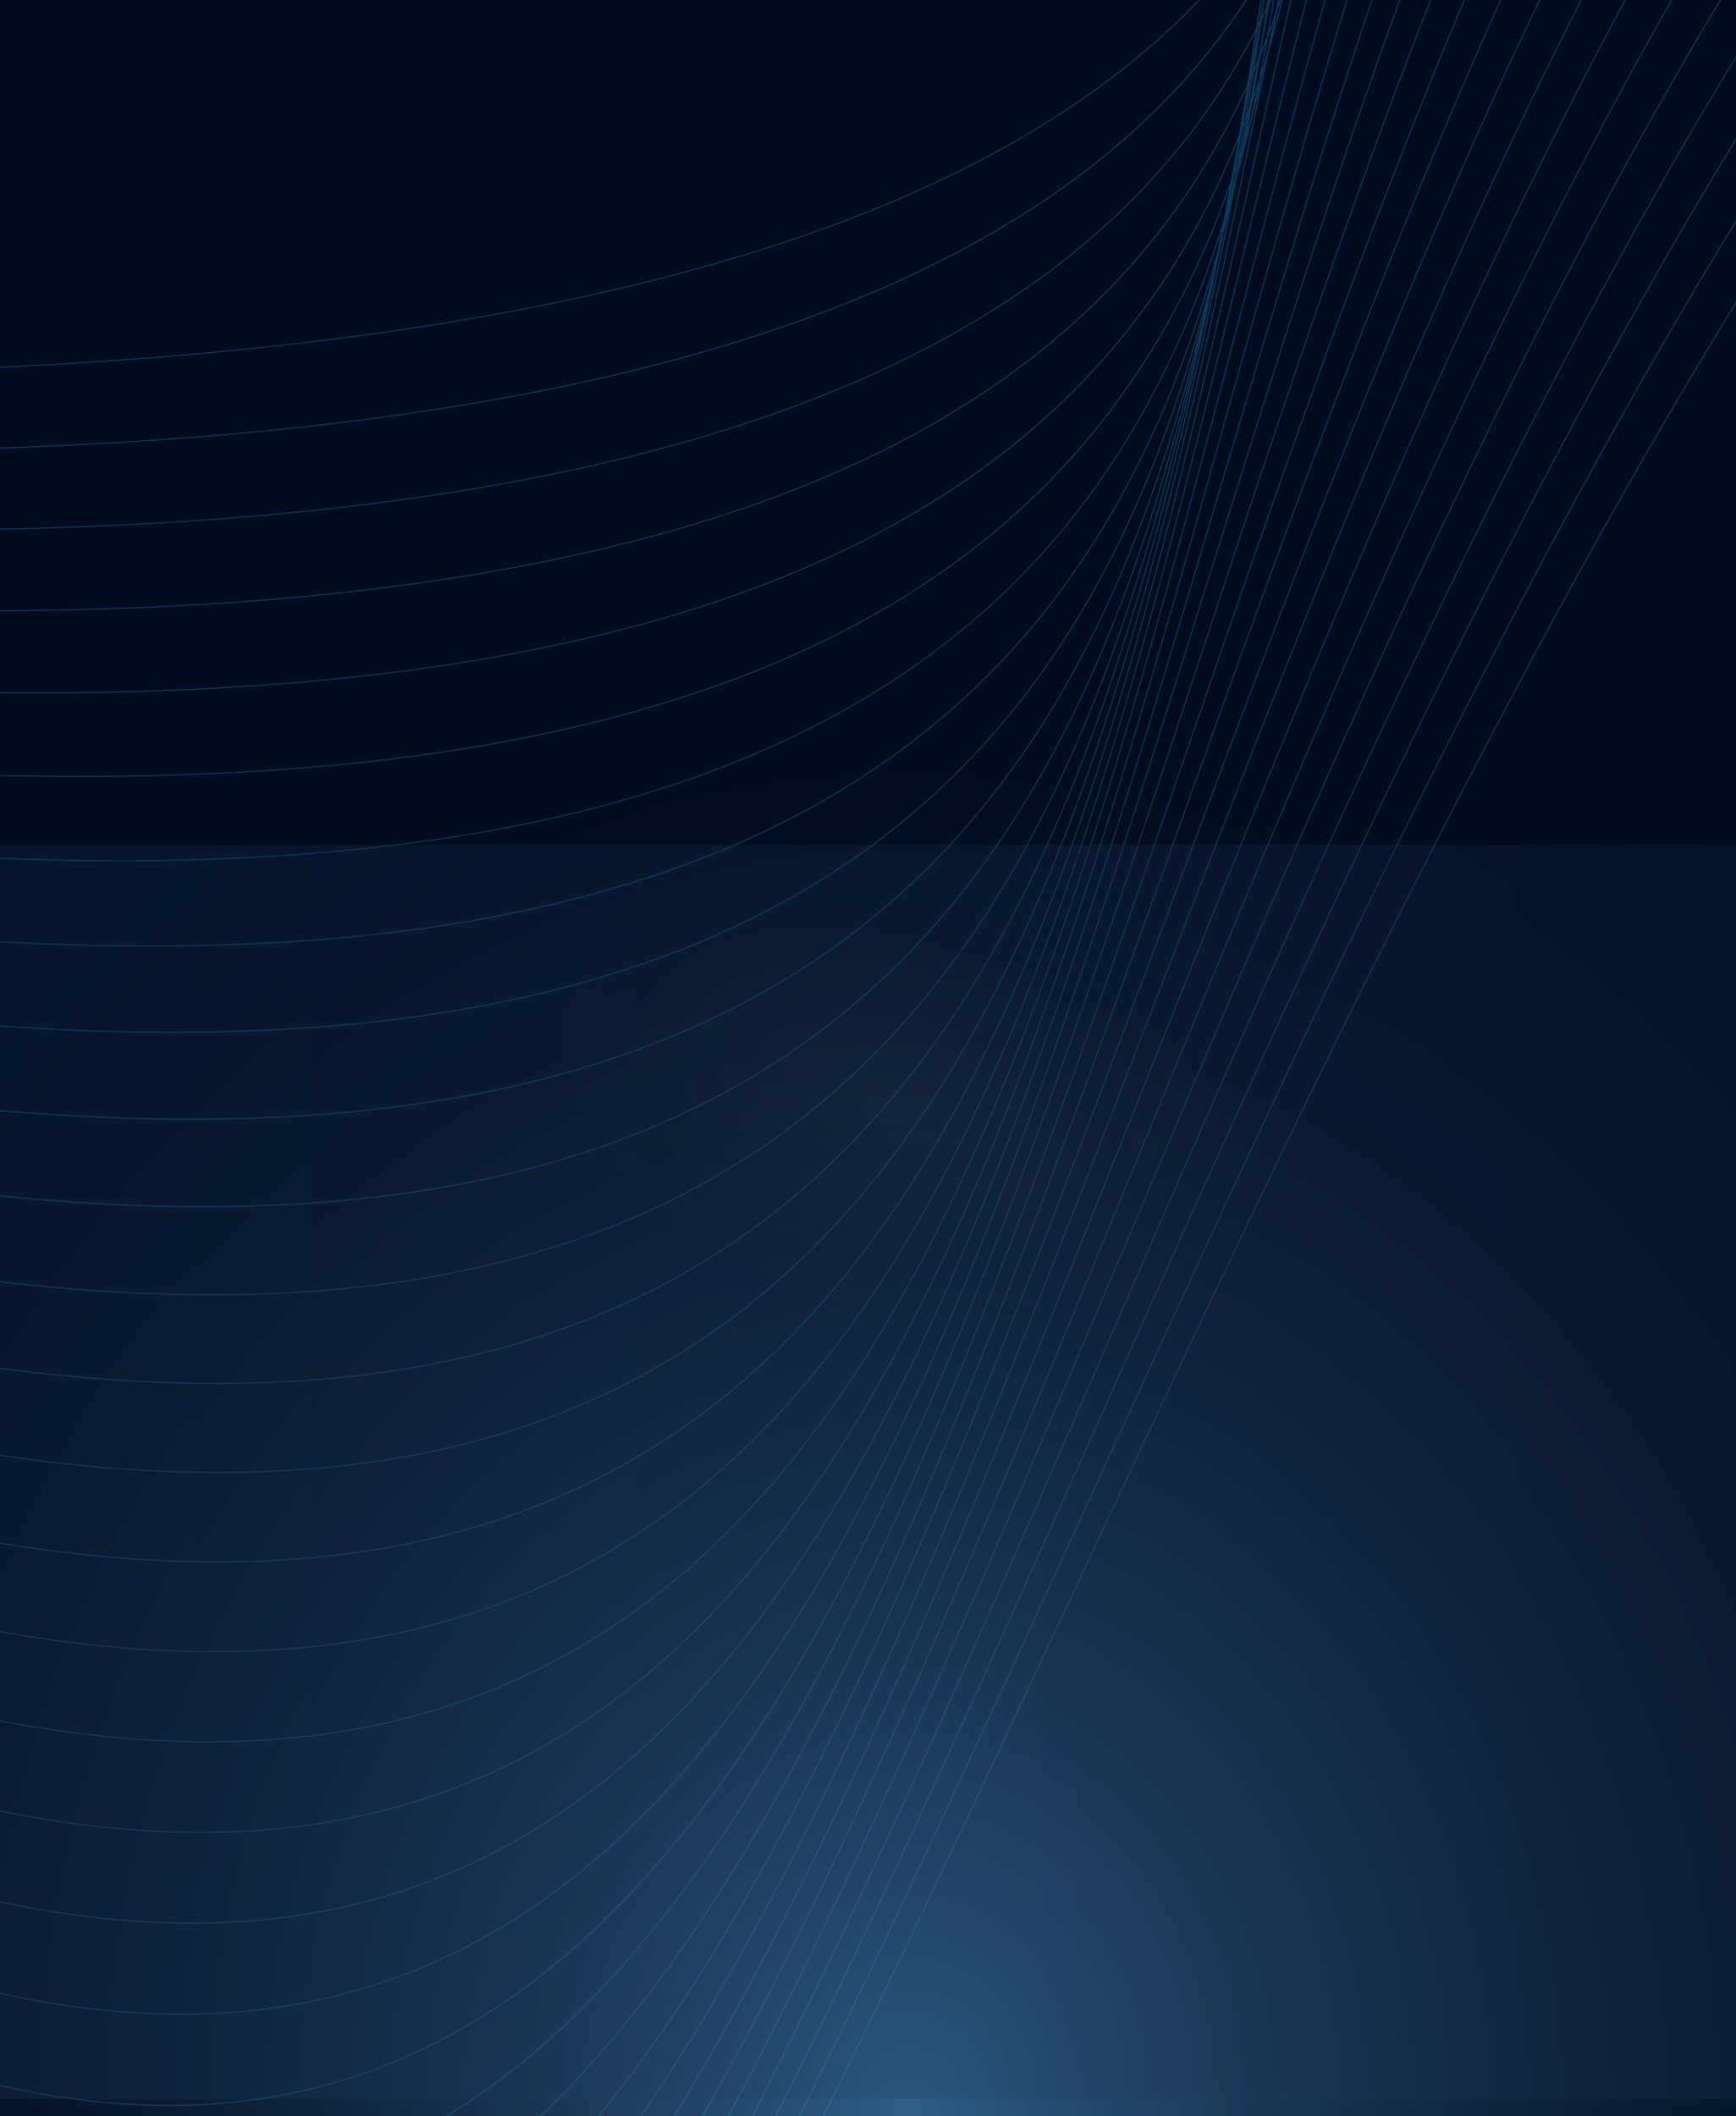 <svg width="361" height="440" viewBox="0 0 361 440" fill="none" xmlns="http://www.w3.org/2000/svg">
<g clip-path="url(#clip0_290_11118)">
<rect width="361" height="440" fill="#000B1E"/>
<path d="M272.173 -21.765C272.602 -23.823 273.004 -25.893 273.381 -27.973C273.919 -29.415 274.447 -30.863 274.942 -32.321C274.115 -28.765 273.204 -25.241 272.173 -21.765ZM269.668 -14.008C270.152 -16.656 270.598 -19.322 271.009 -22.003C271.664 -23.549 272.302 -25.102 272.902 -26.667C272.436 -24.175 271.935 -21.697 271.391 -19.236C270.843 -17.485 270.273 -15.739 269.668 -14.008ZM268.278 -6.915C268.667 -8.758 269.035 -10.61 269.387 -12.471C269.831 -13.711 270.268 -14.951 270.681 -16.203C269.944 -13.079 269.158 -9.977 268.278 -6.915ZM264.643 7.09C264.97 5.536 265.288 3.978 265.593 2.412C265.964 1.326 266.333 0.238 266.684 -0.857C266.449 0.132 266.212 1.119 265.964 2.101C265.544 3.774 265.1 5.435 264.643 7.09ZM274.266 -149.306C274.144 -146.942 274.024 -144.574 273.914 -142.197C273.954 -147.019 274.008 -151.823 274.083 -156.606C274.141 -154.175 274.203 -151.743 274.266 -149.306ZM275.027 -162.415C274.81 -159.056 274.608 -155.685 274.423 -152.296C274.337 -155.662 274.258 -159.018 274.186 -162.367C274.255 -165.74 274.338 -169.098 274.437 -172.442C274.629 -169.109 274.827 -165.766 275.027 -162.415ZM265.421 -3.079C265.899 -6.332 266.342 -9.602 266.754 -12.889C267.322 -14.004 267.891 -15.12 268.43 -16.245C267.998 -13.107 267.532 -9.988 267.023 -6.89C266.506 -5.612 265.964 -4.346 265.421 -3.079ZM261.276 20.273C261.539 19.032 261.796 17.787 262.045 16.537C262.295 15.774 262.549 15.009 262.793 14.244C262.309 16.266 261.804 18.274 261.276 20.273ZM273.561 -121.911C273.393 -119.595 273.232 -117.274 273.073 -114.952C273.239 -119.692 273.411 -124.423 273.596 -129.137L273.575 -124.753L273.561 -121.911ZM274.622 -135.807C274.34 -132.349 274.072 -128.881 273.813 -125.401C273.831 -128.888 273.848 -132.372 273.87 -135.848C274.018 -139.321 274.176 -142.785 274.346 -146.236L274.461 -141.869C274.516 -139.849 274.569 -137.828 274.622 -135.807ZM275.806 -149.339C275.45 -145.575 275.115 -141.791 274.8 -137.993L274.698 -141.874C274.632 -144.353 274.568 -146.827 274.503 -149.298C274.698 -153.051 274.91 -156.789 275.143 -160.507L275.237 -158.938C275.427 -155.746 275.62 -152.545 275.806 -149.339ZM277.166 -162.491C276.735 -158.631 276.332 -154.747 275.956 -150.841C275.795 -153.55 275.634 -156.255 275.473 -158.955L275.266 -162.411C275.516 -166.256 275.79 -170.081 276.093 -173.882C276.452 -170.092 276.812 -166.294 277.166 -162.491ZM260.673 19.932C261.153 17.261 261.609 14.577 262.045 11.881C262.451 10.889 262.858 9.898 263.247 8.897C262.795 11.44 262.32 13.968 261.817 16.481C261.441 17.633 261.069 18.789 260.673 19.932ZM259.282 27.306C259.675 25.324 260.053 23.333 260.416 21.333C260.754 20.387 261.087 19.439 261.408 18.485C260.992 20.499 260.561 22.503 260.111 24.497C259.84 25.437 259.562 26.372 259.282 27.306ZM258.362 31.819C258.496 31.177 258.631 30.534 258.762 29.892C258.916 29.398 259.054 28.896 259.203 28.401C258.932 29.544 258.649 30.683 258.362 31.819ZM272.047 -92.53C271.839 -90.299 271.636 -88.069 271.432 -85.834L271.717 -90.384C271.911 -93.461 272.105 -96.536 272.301 -99.607C272.219 -97.248 272.134 -94.89 272.047 -92.53ZM273.47 -107.402C273.114 -103.827 272.77 -100.243 272.431 -96.651C272.56 -100.294 272.688 -103.935 272.815 -107.572C273.051 -111.164 273.293 -114.748 273.542 -118.323C273.521 -114.687 273.5 -111.045 273.47 -107.402ZM274.963 -121.79C274.535 -117.867 274.124 -113.925 273.727 -109.974C273.755 -113.952 273.776 -117.93 273.796 -121.905C274.076 -125.813 274.37 -129.71 274.679 -133.591C274.78 -129.662 274.877 -125.727 274.963 -121.79ZM276.575 -135.702C276.08 -131.67 275.611 -127.619 275.16 -123.549C275.067 -127.636 274.963 -131.722 274.856 -135.802C275.183 -139.808 275.529 -143.799 275.899 -147.769C276.132 -143.752 276.361 -139.728 276.575 -135.702ZM278.347 -149.264C277.783 -145.211 277.248 -141.131 276.738 -137.031C276.517 -141.135 276.283 -145.237 276.042 -149.333C276.425 -153.356 276.832 -157.359 277.271 -161.335C277.641 -157.317 278.002 -153.292 278.347 -149.264ZM280.322 -162.512C279.678 -158.476 279.07 -154.41 278.493 -150.316C278.142 -154.376 277.777 -158.433 277.401 -162.482C277.85 -166.497 278.332 -170.484 278.849 -174.441C279.356 -170.47 279.85 -166.492 280.322 -162.512ZM271.41 -76.619C270.969 -72.898 270.535 -69.171 270.104 -65.441C270.366 -69.283 270.62 -73.129 270.867 -76.978C271.203 -80.722 271.541 -84.462 271.883 -88.198C271.736 -84.337 271.581 -80.476 271.41 -76.619ZM273.294 -92.132C272.778 -88.008 272.275 -83.872 271.781 -79.728C271.96 -83.99 272.125 -88.257 272.282 -92.524C272.662 -96.623 273.049 -100.711 273.449 -104.788C273.41 -100.567 273.361 -96.348 273.294 -92.132ZM275.225 -107.039C274.653 -102.8 274.099 -98.543 273.561 -94.272C273.624 -98.645 273.67 -103.02 273.705 -107.393C274.122 -111.591 274.553 -115.779 275.002 -119.947C275.094 -115.646 275.171 -111.34 275.225 -107.039ZM277.261 -121.432C276.631 -117.176 276.026 -112.9 275.44 -108.606C275.379 -112.996 275.295 -117.391 275.2 -121.784C275.661 -125.996 276.139 -130.189 276.647 -134.361C276.871 -130.052 277.079 -125.741 277.261 -121.432ZM279.445 -135.428C278.748 -131.199 278.082 -126.942 277.443 -122.666C277.254 -127.007 277.04 -131.352 276.809 -135.694C277.322 -139.887 277.864 -144.058 278.436 -148.202C278.797 -143.943 279.136 -139.684 279.445 -135.428ZM281.822 -149.057C281.048 -144.878 280.313 -140.666 279.609 -136.429C279.294 -140.703 278.949 -144.98 278.585 -149.254C279.164 -153.412 279.776 -157.542 280.425 -161.642C280.919 -157.446 281.389 -153.251 281.822 -149.057ZM269.002 -55.891L268.806 -54.189C269.204 -58.498 269.595 -62.808 269.984 -67.12C269.83 -64.853 269.673 -62.59 269.514 -60.328L269.002 -55.891ZM270.555 -59.469C269.927 -55.056 269.307 -50.638 268.689 -46.218C269.064 -50.903 269.414 -55.604 269.746 -60.31C270.249 -64.675 270.753 -69.035 271.265 -73.389C271.053 -68.737 270.82 -64.097 270.555 -59.469ZM272.925 -75.775C272.25 -71.252 271.592 -66.716 270.942 -62.174C271.203 -66.974 271.435 -71.787 271.645 -76.607C272.172 -81.057 272.707 -85.497 273.255 -89.927C273.174 -85.201 273.066 -80.482 272.925 -75.775ZM275.312 -91.331C274.595 -86.818 273.899 -82.287 273.218 -77.743C273.352 -82.525 273.452 -87.318 273.53 -92.118C274.085 -96.567 274.655 -101.004 275.246 -105.423C275.299 -100.718 275.324 -96.018 275.312 -91.331ZM277.778 -106.275C277.011 -101.81 276.27 -97.323 275.55 -92.816C275.555 -97.544 275.522 -102.283 275.461 -107.026C276.057 -111.431 276.672 -115.815 277.313 -120.178C277.503 -115.537 277.662 -110.901 277.778 -106.275ZM280.373 -120.749C279.546 -116.348 278.751 -111.921 277.982 -107.471C277.858 -112.112 277.692 -116.763 277.496 -121.42C278.14 -125.775 278.813 -130.107 279.517 -134.411C279.843 -129.852 280.133 -125.295 280.373 -120.749ZM283.145 -134.79C282.246 -130.469 281.385 -126.116 280.557 -121.735C280.308 -126.287 280.013 -130.849 279.682 -135.413C280.39 -139.71 281.131 -143.98 281.909 -148.219C282.367 -143.737 282.784 -139.259 283.145 -134.79ZM267.624 -38.583C267.241 -35.84 266.86 -33.097 266.476 -30.354C266.914 -34.539 267.333 -38.734 267.741 -42.938C268.201 -46.894 268.657 -50.853 269.113 -54.811C268.799 -50.575 268.47 -46.348 268.118 -42.134L267.624 -38.583ZM263.42 -7.207C263.793 -9.76 264.16 -12.314 264.527 -14.872C264.243 -12.449 263.95 -10.03 263.649 -7.617C263.574 -7.48 263.498 -7.344 263.42 -7.207ZM269.268 -40.281C268.441 -35.257 267.621 -30.229 266.804 -25.197C267.37 -30.807 267.88 -36.447 268.353 -42.107C269.028 -46.951 269.705 -51.796 270.391 -56.632C270.064 -51.162 269.695 -45.706 269.268 -40.281ZM272.194 -57.747C271.354 -52.827 270.527 -47.894 269.71 -42.955C270.122 -48.428 270.478 -53.93 270.791 -59.448C271.471 -64.222 272.159 -68.988 272.862 -73.743C272.689 -68.392 272.473 -63.057 272.194 -57.747ZM275.07 -74.186C274.203 -69.377 273.359 -64.549 272.527 -59.709C272.792 -65.035 272.997 -70.39 273.159 -75.758C273.858 -80.453 274.571 -85.134 275.305 -89.797C275.283 -84.575 275.208 -79.369 275.07 -74.186ZM277.987 -89.82C277.082 -85.13 276.203 -80.417 275.345 -75.686C275.471 -80.875 275.534 -86.087 275.547 -91.314C276.278 -95.915 277.03 -100.497 277.808 -105.057C277.927 -99.962 277.993 -94.879 277.987 -89.82ZM281.002 -104.852C280.046 -100.269 279.122 -95.66 278.224 -91.027C278.217 -96.086 278.144 -101.165 278.016 -106.256C278.792 -110.776 279.595 -115.272 280.43 -119.742C280.683 -114.763 280.88 -109.799 281.002 -104.852ZM284.16 -119.383C283.141 -114.908 282.161 -110.396 281.209 -105.86C281.078 -110.799 280.873 -115.759 280.61 -120.729C281.445 -125.166 282.309 -129.578 283.213 -133.955C283.6 -129.085 283.922 -124.224 284.16 -119.383ZM261.827 5.207C261.308 8.308 260.789 11.405 260.261 14.495C260.708 11.574 261.141 8.646 261.565 5.706C261.653 5.541 261.742 5.375 261.827 5.207ZM262.534 0.958C262.342 2.117 262.149 3.278 261.957 4.436C261.862 4.627 261.764 4.815 261.668 5.005C261.975 2.862 262.275 0.716 262.57 -1.435C262.824 -3.139 263.075 -4.845 263.326 -6.552C263.409 -6.697 263.489 -6.846 263.571 -6.99C263.236 -4.334 262.891 -1.684 262.534 0.958ZM263.951 -7.671L263.694 -6.09C263.755 -6.572 263.816 -7.054 263.877 -7.535L263.951 -7.671ZM264.4 -8.954C264.824 -11.551 265.246 -14.149 265.668 -16.749C265.407 -14.415 265.136 -12.086 264.852 -9.764C264.701 -9.493 264.549 -9.224 264.4 -8.954ZM262.763 1.008C263.274 -2.081 263.784 -5.175 264.288 -8.272C264.45 -8.562 264.613 -8.852 264.776 -9.144C264.341 -5.598 263.876 -2.069 263.382 1.441C263.068 2.108 262.756 2.776 262.431 3.439C262.542 2.631 262.654 1.819 262.763 1.008ZM260.362 15.311C260.639 13.685 260.916 12.058 261.191 10.429C260.963 11.965 260.73 13.498 260.491 15.027C260.448 15.122 260.402 15.216 260.362 15.311ZM258.546 25.763C259.106 22.592 259.658 19.415 260.203 16.231C260.253 16.12 260.304 16.008 260.354 15.898C259.878 18.936 259.379 21.959 258.858 24.966C258.758 25.233 258.65 25.495 258.546 25.763ZM256.924 34.801C257.404 32.177 257.877 29.547 258.344 26.91C258.448 26.645 258.554 26.383 258.659 26.119C258.21 28.674 257.748 31.218 257.265 33.749C257.151 34.101 257.04 34.453 256.924 34.801ZM255.585 42.027C255.939 40.148 256.29 38.264 256.637 36.378C256.725 36.123 256.822 35.874 256.908 35.618C256.517 37.633 256.114 39.639 255.7 41.637L255.585 42.027ZM274.199 -54.462C273.163 -49.263 272.145 -44.048 271.142 -38.82C271.674 -45.073 272.093 -51.379 272.427 -57.72C273.277 -62.694 274.141 -67.657 275.026 -72.601C274.85 -66.517 274.582 -60.466 274.199 -54.462ZM277.624 -71.17C276.571 -66.189 275.545 -61.185 274.539 -56.165C274.898 -62.124 275.146 -68.127 275.306 -74.161C276.176 -78.982 277.066 -83.784 277.983 -88.563C277.965 -82.731 277.854 -76.93 277.624 -71.17ZM281.082 -86.986C279.996 -82.193 278.94 -77.373 277.911 -72.529C278.121 -78.247 278.217 -84.007 278.223 -89.793C279.128 -94.489 280.061 -99.162 281.025 -103.808C281.151 -98.172 281.179 -92.559 281.082 -86.986ZM284.636 -102.102C283.504 -97.461 282.404 -92.79 281.336 -88.091C281.415 -93.637 281.376 -99.219 281.238 -104.828C282.194 -109.412 283.181 -113.97 284.206 -118.494C284.464 -113.002 284.617 -107.534 284.636 -102.102ZM257.669 33.266C257.381 34.761 257.091 36.258 256.8 37.751C256.715 38.063 256.628 38.371 256.54 38.682C256.865 37.061 257.182 35.437 257.493 33.806C257.552 33.626 257.609 33.446 257.669 33.266ZM259.411 24.128C258.951 26.559 258.49 28.983 258.025 31.408C257.963 31.6 257.899 31.792 257.838 31.986C258.269 29.677 258.683 27.358 259.086 25.03C259.199 24.731 259.3 24.427 259.411 24.128ZM261.422 13.395C260.846 16.492 260.267 19.583 259.686 22.671C259.562 23.013 259.439 23.357 259.316 23.701C259.803 20.847 260.269 17.977 260.718 15.095C260.961 14.533 261.185 13.96 261.422 13.395ZM262.384 8.213C262.134 9.563 261.885 10.911 261.633 12.258C261.376 12.881 261.125 13.506 260.866 14.126C261.373 10.839 261.856 7.536 262.32 4.219C262.645 3.555 262.957 2.888 263.271 2.22C262.986 4.227 262.69 6.225 262.384 8.213ZM263.631 1.469L263.566 1.829L263.609 1.515L263.631 1.469ZM264.616 -3.867L263.796 0.57C263.77 0.625 263.744 0.68 263.719 0.734C264.203 -2.721 264.656 -6.194 265.082 -9.683C265.399 -10.26 265.707 -10.84 266.01 -11.421C265.544 -8.903 265.08 -6.384 264.616 -3.867ZM264.186 -0.249L264.846 -3.825C265.358 -6.603 265.87 -9.382 266.384 -12.161L266.438 -12.264C266.012 -8.903 265.554 -5.56 265.059 -2.234C264.774 -1.573 264.488 -0.908 264.186 -0.249ZM262.615 8.26C263.085 5.725 263.553 3.188 264.021 0.65C264.323 -0.005 264.628 -0.659 264.921 -1.317C264.471 1.674 263.988 4.648 263.474 7.604C263.063 8.695 262.641 9.782 262.206 10.865C262.344 9.996 262.481 9.128 262.615 8.26ZM260.185 21.284L260.264 20.863L260.189 21.271L260.185 21.284ZM259.195 26.527C259.435 25.264 259.675 23.998 259.912 22.735L259.929 22.684C259.691 23.97 259.446 25.25 259.195 26.527ZM264.815 4.657C264.377 6.791 263.938 8.924 263.5 11.057C263.148 12.249 262.792 13.438 262.422 14.621C262.869 12.314 263.296 9.995 263.702 7.662C264.081 6.664 264.456 5.664 264.815 4.657ZM266.103 -1.581C265.793 -0.078 265.482 1.427 265.174 2.928C264.771 4.095 264.347 5.251 263.92 6.404C264.404 3.563 264.86 0.707 265.289 -2.166C265.814 -3.359 266.338 -4.554 266.832 -5.757C266.598 -4.362 266.355 -2.97 266.103 -1.581ZM269.779 -19.197C268.999 -15.501 268.223 -11.803 267.454 -8.102C267.925 -11.044 268.362 -14.003 268.765 -16.98C269.111 -17.715 269.446 -18.456 269.779 -19.197ZM279.972 -64.846C278.738 -59.7 277.533 -54.526 276.354 -49.333C277.08 -56.516 277.565 -63.794 277.859 -71.14C278.899 -76.06 279.964 -80.957 281.06 -85.825C280.913 -78.761 280.568 -71.761 279.972 -64.846ZM283.976 -81.017C282.731 -76.154 281.519 -71.265 280.335 -66.35C280.885 -73.144 281.198 -80.021 281.32 -86.956C282.395 -91.701 283.5 -96.42 284.64 -101.109C284.641 -94.347 284.435 -87.644 283.976 -81.017ZM270.455 -21.277C270.686 -22.361 270.917 -23.443 271.149 -24.527C271.029 -23.707 270.907 -22.89 270.783 -22.073C270.676 -21.808 270.57 -21.541 270.455 -21.277ZM267.932 -9.241C268.69 -12.886 269.455 -16.531 270.224 -20.169C270.356 -20.471 270.5 -20.772 270.631 -21.076C270.182 -18.212 269.693 -15.366 269.162 -12.54C268.765 -11.435 268.349 -10.337 267.932 -9.241ZM266.333 -1.539C266.764 -3.633 267.199 -5.727 267.633 -7.821C268.048 -8.88 268.468 -9.937 268.863 -11.002C268.408 -8.657 267.925 -6.328 267.41 -4.013C266.931 -2.442 266.438 -0.879 265.922 0.677C266.062 -0.061 266.199 -0.8 266.333 -1.539ZM-254.475 268.089C-253.522 269.616 -252.572 271.127 -251.624 272.639C-253.614 269.768 -255.619 266.856 -257.629 263.929C-256.575 265.316 -255.521 266.713 -254.475 268.089ZM-243.009 285.372C-242.08 286.983 -241.16 288.57 -240.234 290.165C-242.119 287.228 -244.019 284.239 -245.922 281.24C-244.946 282.629 -243.979 283.995 -243.009 285.372ZM-248.211 276.278C-246.886 278.602 -245.564 280.914 -244.247 283.207C-245.755 281.063 -247.267 278.903 -248.785 276.722C-250.14 274.576 -251.507 272.381 -252.871 270.204C-251.309 272.252 -249.762 274.262 -248.211 276.278ZM-253.391 267.124C-251.948 269.683 -250.502 272.257 -249.072 274.773C-250.801 272.519 -252.537 270.25 -254.28 267.956C-255.804 265.516 -257.341 263.027 -258.878 260.548C-257.039 262.763 -255.213 264.947 -253.391 267.124ZM-232.06 303.222C-231.211 304.824 -230.36 306.435 -229.515 308.02C-231.304 305.001 -233.104 301.94 -234.908 298.857C-233.956 300.328 -233.011 301.768 -232.06 303.222ZM-237.01 293.836C-235.746 296.246 -234.49 298.625 -233.233 301.001C-234.658 298.812 -236.094 296.584 -237.529 294.361C-238.853 292.086 -240.18 289.802 -241.513 287.494C-240.007 289.626 -238.507 291.74 -237.01 293.836ZM-241.901 284.444C-240.523 287.1 -239.151 289.74 -237.782 292.355C-239.449 290.012 -241.129 287.633 -242.812 285.243C-244.253 282.742 -245.703 280.194 -247.156 277.651C-245.396 279.936 -243.644 282.202 -241.901 284.444ZM-246.756 275.008C-245.334 277.784 -243.911 280.57 -242.499 283.298C-244.327 280.943 -246.171 278.55 -248.017 276.146C-249.524 273.499 -251.046 270.8 -252.566 268.109C-250.621 270.429 -248.683 272.734 -246.756 275.008ZM-250.453 266.746C-249.95 268.081 -249.454 269.391 -248.949 270.734L-248.945 270.741L-248.943 270.745C-248.366 271.875 -247.795 272.979 -247.223 274.092C-249.2 271.755 -251.196 269.377 -253.194 266.99C-254.071 265.437 -254.948 263.892 -255.834 262.312C-256.157 261.477 -256.476 260.663 -256.799 259.829C-254.675 262.159 -252.559 264.466 -250.453 266.746ZM-221.712 321.516C-220.95 323.082 -220.184 324.668 -219.425 326.218C-221.109 323.136 -222.798 320.032 -224.495 316.884C-223.567 318.438 -222.637 319.984 -221.712 321.516ZM-226.36 311.911C-225.18 314.363 -224.006 316.799 -222.832 319.215C-224.172 316.99 -225.522 314.72 -226.872 312.456C-228.14 310.093 -229.407 307.73 -230.682 305.331C-229.238 307.539 -227.792 309.742 -226.36 311.911ZM-230.978 302.254C-229.677 304.992 -228.382 307.698 -227.088 310.392C-228.669 307.998 -230.261 305.554 -231.855 303.11C-233.241 300.496 -234.629 297.877 -236.023 295.219C-234.335 297.581 -232.651 299.938 -230.978 302.254ZM-235.551 292.572C-234.202 295.442 -232.857 298.29 -231.517 301.113C-233.269 298.683 -235.037 296.202 -236.806 293.721C-238.232 291 -239.667 288.236 -241.102 285.468C-239.246 287.851 -237.388 290.236 -235.551 292.572ZM-240.082 282.853C-238.718 285.793 -237.353 288.737 -235.998 291.623C-237.887 289.221 -239.792 286.773 -241.699 284.319C-243.155 281.511 -244.622 278.648 -246.088 275.792C-244.079 278.165 -242.07 280.535 -240.082 282.853ZM-243.678 274.055C-243.067 275.729 -242.46 277.374 -241.848 279.061L-241.843 279.07C-241.378 280.076 -240.917 281.06 -240.454 282.053C-242.476 279.694 -244.514 277.291 -246.556 274.878C-247.28 273.469 -248.003 272.069 -248.733 270.639C-249.167 269.481 -249.595 268.354 -250.029 267.201C-247.904 269.504 -245.781 271.806 -243.678 274.055ZM-246.818 265.476C-245.843 268.123 -244.864 270.814 -243.883 273.494C-245.989 271.237 -248.119 268.928 -250.249 266.622C-251.16 264.195 -252.072 261.774 -252.981 259.375C-250.92 261.421 -248.858 263.47 -246.818 265.476ZM-211.961 340.243C-211.247 341.847 -210.53 343.453 -209.818 345.04C-211.396 341.904 -212.979 338.736 -214.57 335.531C-213.698 337.106 -212.827 338.69 -211.961 340.243ZM-216.311 330.413C-215.23 332.872 -214.148 335.33 -213.072 337.752C-214.319 335.507 -215.572 333.241 -216.827 330.956C-218.013 328.551 -219.204 326.125 -220.397 323.682C-219.032 325.94 -217.667 328.199 -216.311 330.413ZM-220.638 320.521C-219.432 323.296 -218.229 326.052 -217.031 328.782C-218.517 326.349 -220.01 323.884 -221.505 321.407C-222.81 318.729 -224.116 316.037 -225.428 313.314C-223.826 315.734 -222.225 318.15 -220.638 320.521ZM-224.933 310.574C-223.672 313.512 -222.416 316.417 -221.163 319.307C-222.82 316.829 -224.485 314.32 -226.155 311.796C-227.513 308.975 -228.87 306.145 -230.237 303.275C-228.461 305.729 -226.691 308.17 -224.933 310.574ZM-229.191 300.592C-227.904 303.624 -226.623 306.626 -225.345 309.609C-227.147 307.141 -228.956 304.649 -230.774 302.135C-232.145 299.247 -233.526 296.321 -234.909 293.382C-232.994 295.809 -231.089 298.213 -229.191 300.592ZM-233.401 290.586C-232.11 293.668 -230.818 296.752 -229.536 299.779C-231.465 297.356 -233.401 294.918 -235.349 292.447C-236.732 289.502 -238.126 286.502 -239.519 283.507C-237.47 285.893 -235.432 288.247 -233.401 290.586ZM-236.938 281.22C-236.207 283.28 -235.479 285.312 -234.744 287.392L-234.742 287.398C-234.392 288.238 -234.043 289.06 -233.694 289.887C-235.75 287.517 -237.806 285.145 -239.881 282.727C-240.463 281.48 -241.042 280.241 -241.628 278.977C-242.177 277.465 -242.722 275.992 -243.268 274.49C-241.146 276.76 -239.039 278.997 -236.938 281.22ZM-240.258 271.88C-239.222 274.779 -238.175 277.734 -237.132 280.668C-239.238 278.439 -241.347 276.203 -243.473 273.929C-244.459 271.228 -245.447 268.523 -246.426 265.855C-244.361 267.885 -242.305 269.891 -240.258 271.88ZM-243.739 262.203C-242.642 265.249 -241.543 268.287 -240.439 271.374C-242.49 269.38 -244.544 267.376 -246.614 265.344C-247.675 262.46 -248.727 259.625 -249.782 256.781C-247.758 258.607 -245.745 260.411 -243.739 262.203ZM-202.817 359.343C-202.142 361.001 -201.468 362.642 -200.795 364.283C-202.27 361.091 -203.75 357.861 -205.236 354.598C-204.431 356.18 -203.62 357.78 -202.817 359.343ZM-206.875 349.299C-205.875 351.791 -204.873 354.297 -203.878 356.749C-205.038 354.484 -206.198 352.216 -207.366 349.911C-208.475 347.458 -209.589 344.972 -210.705 342.48C-209.424 344.767 -208.145 347.05 -206.875 349.299ZM-210.9 339.189C-209.783 342.013 -208.666 344.83 -207.553 347.61C-208.949 345.136 -210.346 342.655 -211.751 340.134C-212.969 337.402 -214.192 334.642 -215.417 331.865C-213.908 334.326 -212.401 336.772 -210.9 339.189ZM-214.895 329.031C-213.725 332.026 -212.557 335.001 -211.392 337.945C-212.959 335.419 -214.524 332.886 -216.099 330.31C-217.367 327.43 -218.638 324.527 -219.913 321.596C-218.234 324.101 -216.561 326.574 -214.895 329.031ZM-218.858 318.819C-217.661 321.92 -216.469 324.993 -215.281 328.042C-216.991 325.518 -218.704 322.986 -220.429 320.411C-221.722 317.438 -223.016 314.451 -224.315 311.424C-222.485 313.923 -220.671 316.375 -218.858 318.819ZM-222.792 308.562C-221.582 311.739 -220.377 314.877 -219.174 318C-221.017 315.509 -222.864 313.005 -224.726 310.463C-226.026 307.435 -227.329 304.373 -228.637 301.292C-226.679 303.744 -224.734 306.157 -222.792 308.562ZM-226.675 298.281C-225.467 301.493 -224.259 304.701 -223.059 307.857C-225.028 305.418 -227.001 302.965 -228.987 300.473C-230.287 297.406 -231.595 294.282 -232.905 291.161C-230.816 293.565 -228.742 295.93 -226.675 298.281ZM-230.21 288.286C-229.353 290.766 -228.5 293.217 -227.639 295.721L-227.638 295.725C-227.394 296.377 -227.151 297.017 -226.908 297.658C-228.995 295.284 -231.087 292.89 -233.195 290.463C-233.638 289.412 -234.078 288.372 -234.522 287.307C-235.197 285.4 -235.862 283.536 -236.535 281.643C-234.416 283.886 -232.311 286.092 -230.21 288.286ZM-233.701 278.212C-232.603 281.363 -231.499 284.563 -230.394 287.755C-232.498 285.556 -234.607 283.34 -236.732 281.094C-237.781 278.141 -238.833 275.17 -239.876 272.254C-237.806 274.265 -235.751 276.243 -233.701 278.212ZM-237.301 267.924C-236.161 271.169 -235.018 274.43 -233.871 277.723C-235.924 275.751 -237.982 273.766 -240.054 271.753C-241.164 268.648 -242.266 265.6 -243.371 262.536C-241.338 264.352 -239.316 266.142 -237.301 267.924ZM-240.986 257.48C-239.814 260.791 -238.64 264.111 -237.46 267.47C-239.478 265.685 -241.503 263.887 -243.541 262.068C-244.689 258.886 -245.832 255.724 -246.972 252.587C-244.968 254.233 -242.973 255.865 -240.986 257.48ZM-194.26 378.84C-193.625 380.556 -192.992 382.241 -192.359 383.939C-193.729 380.696 -195.107 377.415 -196.487 374.099C-195.745 375.678 -195.001 377.274 -194.26 378.84ZM-198.019 368.601C-197.082 371.173 -196.145 373.735 -195.21 376.268C-196.307 373.938 -197.402 371.616 -198.507 369.244C-199.536 366.755 -200.571 364.222 -201.602 361.692C-200.405 364.011 -199.211 366.318 -198.019 368.601ZM-201.745 358.296C-200.711 361.171 -199.679 364.048 -198.651 366.874C-199.965 364.35 -201.277 361.825 -202.601 359.252C-203.73 356.481 -204.864 353.67 -205.997 350.849C-204.574 353.357 -203.16 355.832 -201.745 358.296ZM-205.442 347.921C-204.362 350.973 -203.282 354.013 -202.207 357.014C-203.688 354.428 -205.171 351.833 -206.663 349.196C-207.837 346.269 -209.016 343.311 -210.198 340.331C-208.604 342.894 -207.022 345.41 -205.442 347.921ZM-209.106 337.496C-208.001 340.659 -206.899 343.801 -205.801 346.911C-207.424 344.327 -209.052 341.728 -210.688 339.089C-211.888 336.057 -213.091 332.998 -214.3 329.912C-212.561 332.471 -210.831 334.989 -209.106 337.496ZM-212.741 327.016C-211.624 330.257 -210.51 333.471 -209.401 336.657C-211.157 334.104 -212.915 331.533 -214.685 328.925C-215.899 325.818 -217.115 322.692 -218.336 319.529C-216.46 322.055 -214.596 324.544 -212.741 327.016ZM-216.345 316.487C-215.223 319.788 -214.104 323.053 -212.986 326.298C-214.866 323.793 -216.752 321.268 -218.65 318.709C-219.865 315.552 -221.088 312.369 -222.312 309.158C-220.312 311.631 -218.324 314.069 -216.345 316.487ZM-219.906 305.928C-218.787 309.262 -217.671 312.583 -216.557 315.86C-218.557 313.416 -220.566 310.946 -222.586 308.446C-223.797 305.265 -225.016 302.023 -226.235 298.784C-224.112 301.191 -222.003 303.574 -219.906 305.928ZM-223.495 295.264C-222.509 298.189 -221.529 301.09 -220.536 304.051C-220.387 304.493 -220.242 304.928 -220.094 305.364C-222.206 302.991 -224.331 300.588 -226.467 298.161C-226.783 297.322 -227.1 296.489 -227.418 295.641C-228.221 293.301 -229.019 291.012 -229.819 288.694C-227.703 290.906 -225.593 293.101 -223.495 295.264ZM-227.133 284.494C-225.983 287.884 -224.827 291.314 -223.668 294.749C-225.768 292.582 -227.884 290.38 -230.005 288.161C-231.114 284.952 -232.224 281.737 -233.326 278.571C-231.255 280.563 -229.185 282.547 -227.133 284.494ZM-230.834 273.624C-229.658 277.06 -228.477 280.533 -227.294 284.02C-229.348 282.07 -231.422 280.077 -233.496 278.082C-234.648 274.775 -235.794 271.504 -236.941 268.242C-234.9 270.046 -232.855 271.859 -230.834 273.624ZM-234.615 262.643C-233.408 266.138 -232.202 269.631 -230.987 273.18C-233.01 271.412 -235.057 269.594 -237.1 267.787C-238.284 264.416 -239.462 261.084 -240.637 257.763C-238.623 259.402 -236.611 261.037 -234.615 262.643ZM-238.439 251.609C-237.217 255.118 -235.989 258.66 -234.759 262.224C-236.757 260.616 -238.77 258.981 -240.787 257.34C-241.993 253.933 -243.2 250.533 -244.397 247.176C-242.401 248.67 -240.418 250.144 -238.439 251.609ZM288.347 -115.766C288.475 -109.199 288.379 -102.684 288.011 -96.24C286.738 -91.614 285.5 -86.954 284.294 -82.265C284.716 -88.8 284.895 -95.409 284.871 -102.07C285.994 -106.67 287.151 -111.236 288.347 -115.766ZM287.565 -132.675C287.948 -127.301 288.213 -121.951 288.331 -116.634C287.138 -112.138 285.984 -107.605 284.865 -103.041C284.831 -108.45 284.669 -113.892 284.398 -119.358C285.415 -123.833 286.47 -128.272 287.565 -132.675ZM286.213 -147.716C286.725 -142.939 287.164 -138.174 287.511 -133.426C286.42 -129.06 285.368 -124.659 284.353 -120.225C284.104 -125.057 283.776 -129.908 283.382 -134.769C284.287 -139.121 285.229 -143.436 286.213 -147.716ZM284.53 -161.622C285.118 -157.219 285.657 -152.819 286.134 -148.427C285.155 -144.187 284.219 -139.907 283.316 -135.598C282.945 -140.073 282.523 -144.557 282.059 -149.044C282.844 -153.27 283.666 -157.464 284.53 -161.622ZM282.652 -174.741C283.281 -170.602 283.879 -166.464 284.435 -162.325C283.575 -158.205 282.756 -154.051 281.974 -149.862C281.534 -154.076 281.059 -158.29 280.559 -162.505C281.216 -166.616 281.912 -170.698 282.652 -174.741ZM265.005 -19.878L264.972 -19.83C265.363 -22.97 265.749 -26.113 266.127 -29.262C265.916 -27.252 265.701 -25.244 265.479 -23.24C265.321 -22.118 265.164 -20.998 265.005 -19.878ZM266.215 -21.784C265.945 -21.351 265.682 -20.916 265.408 -20.485C265.509 -21.39 265.611 -22.296 265.711 -23.202C266.393 -28.046 267.07 -32.897 267.745 -37.75C267.278 -32.404 266.772 -27.079 266.215 -21.784ZM267.834 -24.457C267.422 -23.77 267.008 -23.082 266.586 -22.398C267.399 -27.405 268.213 -32.414 269.034 -37.417C268.676 -33.075 268.278 -28.755 267.834 -24.457ZM268.7 -25.903C268.512 -25.576 268.313 -25.253 268.12 -24.927C268.64 -30.007 269.097 -35.117 269.503 -40.254C270.351 -45.411 271.21 -50.562 272.084 -55.699C271.727 -49.269 271.276 -42.878 270.71 -36.543C270.034 -33.002 269.365 -29.456 268.7 -25.903ZM269.871 -28.044C269.605 -27.552 269.341 -27.058 269.064 -26.57C269.534 -29.081 270.008 -31.591 270.484 -34.099C270.293 -32.074 270.088 -30.056 269.871 -28.044ZM272.206 -32.484C271.549 -31.175 270.867 -29.874 270.166 -28.579C270.448 -31.213 270.706 -33.858 270.944 -36.512C271.972 -41.91 273.015 -47.297 274.082 -52.665C273.618 -45.87 273.007 -39.136 272.206 -32.484ZM272.948 -33.989C272.806 -33.697 272.662 -33.407 272.516 -33.114C273.347 -40.138 273.973 -47.251 274.433 -54.431C275.455 -59.554 276.497 -64.661 277.565 -69.744C277.238 -62.205 276.704 -54.74 275.911 -47.376C274.91 -42.925 273.92 -38.462 272.948 -33.989ZM274.726 -37.809C274.288 -36.822 273.84 -35.836 273.376 -34.858C274.133 -38.333 274.901 -41.798 275.677 -45.257C275.391 -42.764 275.075 -40.279 274.726 -37.809ZM277.312 -43.999C276.602 -42.184 275.857 -40.379 275.07 -38.59C275.471 -41.489 275.829 -44.403 276.144 -47.336C277.346 -52.664 278.57 -57.977 279.83 -63.258C279.23 -56.753 278.405 -50.326 277.312 -43.999ZM279.776 -50.79C279.14 -48.869 278.455 -46.965 277.734 -45.068C278.82 -51.554 279.628 -58.142 280.205 -64.81C281.4 -69.798 282.625 -74.76 283.88 -79.692C283.366 -72.82 282.572 -66.03 281.445 -59.351C280.959 -56.475 280.393 -53.625 279.776 -50.79ZM286.28 -78.751C285.022 -70.028 283.141 -61.483 280.529 -53.162C280.948 -55.199 281.328 -57.251 281.677 -59.313C282.876 -66.422 283.697 -73.653 284.207 -80.979C285.419 -85.712 286.663 -90.416 287.94 -95.087C287.598 -89.584 287.056 -84.134 286.28 -78.751ZM277.54 -43.933C278.183 -45.579 278.786 -47.237 279.367 -48.902C278.446 -44.859 277.401 -40.859 276.188 -36.917C276.364 -37.747 276.548 -38.575 276.71 -39.409C277.003 -40.912 277.278 -42.42 277.54 -43.933ZM274.954 -37.739C275.708 -39.426 276.426 -41.125 277.11 -42.836C276.909 -41.705 276.701 -40.578 276.482 -39.455C276.181 -37.908 275.854 -36.372 275.515 -34.84C274.913 -32.988 274.29 -31.147 273.625 -29.318C274.111 -32.106 274.553 -34.913 274.954 -37.739ZM273.169 -33.906C273.656 -34.914 274.138 -35.925 274.6 -36.939C274.169 -33.954 273.687 -30.989 273.156 -28.045C272.522 -26.349 271.857 -24.668 271.163 -22.995C271.401 -24.584 271.628 -26.178 271.844 -27.776C272.282 -29.822 272.723 -31.865 273.169 -33.906ZM272.434 -32.412C272.537 -32.618 272.639 -32.828 272.74 -33.035C272.561 -32.212 272.384 -31.39 272.205 -30.567C272.283 -31.181 272.359 -31.796 272.434 -32.412ZM270.098 -27.967C270.785 -29.231 271.469 -30.495 272.119 -31.773C271.957 -30.448 271.789 -29.128 271.611 -27.81C271.07 -25.292 270.534 -22.772 270.001 -20.251C269.638 -19.425 269.255 -18.607 268.875 -17.788C269.323 -21.161 269.729 -24.555 270.098 -27.967ZM268.924 -25.818C269.229 -26.352 269.517 -26.892 269.807 -27.431C269.427 -23.951 269.004 -20.49 268.539 -17.053C267.991 -15.891 267.425 -14.736 266.842 -13.586C266.965 -14.581 267.085 -15.576 267.201 -16.573C267.772 -19.656 268.346 -22.738 268.924 -25.818ZM268.063 -24.38C268.23 -24.661 268.408 -24.938 268.572 -25.22C268.242 -23.456 267.914 -21.691 267.585 -19.925C267.749 -21.406 267.91 -22.892 268.063 -24.38ZM266.486 -21.773C266.927 -22.483 267.353 -23.196 267.778 -23.909C267.524 -21.467 267.254 -19.031 266.968 -16.604C266.698 -15.152 266.43 -13.698 266.161 -12.244C265.826 -11.596 265.502 -10.944 265.155 -10.301C265.592 -13.904 266 -17.523 266.386 -21.156L266.393 -21.204L266.486 -21.773ZM265.352 -19.974C265.622 -20.391 265.893 -20.81 266.158 -21.228L266.153 -21.189C265.458 -16.907 264.763 -12.629 264.064 -8.352L263.954 -8.155C264.442 -12.081 264.907 -16.022 265.352 -19.974ZM264.908 -19.307L264.929 -19.338L264.793 -18.37L264.908 -19.307ZM-218.824 225.291C33.192 350.546 142.193 315.856 199.103 220.566C232.035 165.424 247.524 90.009 263.221 13.586L263.433 12.556C263.583 11.908 263.731 11.262 263.876 10.614C264.696 7.819 265.478 5.005 266.191 2.161C266.699 0.135 267.181 -1.904 267.638 -3.952C269.13 -8.869 270.441 -13.863 271.567 -18.936L271.616 -19.161C273.215 -24.279 274.578 -29.486 275.74 -34.77C277.42 -39.999 278.833 -45.321 280.003 -50.722C283.023 -59.795 285.135 -69.15 286.513 -78.714C287.343 -84.471 287.906 -90.305 288.244 -96.195C305.73 -159.717 329.89 -216.885 372.413 -254.925L372.258 -255.113C329.924 -217.252 305.777 -160.462 288.304 -97.313C288.636 -103.679 288.709 -110.114 288.565 -116.598C300.391 -161.178 316.018 -202.216 340.075 -235.018L339.323 -234.399C315.706 -201.892 300.257 -161.407 288.543 -117.448C288.411 -122.735 288.138 -128.056 287.748 -133.398C295.216 -163.283 304.598 -191.441 317.459 -216.391L316.987 -216.002C304.349 -191.35 295.087 -163.59 287.691 -134.142C287.336 -138.881 286.89 -143.638 286.371 -148.404C290.926 -168.12 296.395 -187.035 303.278 -204.714L302.894 -204.398C296.158 -187.022 290.784 -168.455 286.293 -149.115C285.809 -153.506 285.266 -157.905 284.673 -162.307C287.118 -173.994 289.911 -185.384 293.167 -196.386L292.832 -196.111C289.68 -185.412 286.963 -174.347 284.577 -163.004C284.015 -167.146 283.412 -171.291 282.781 -175.433C283.708 -180.449 284.706 -185.406 285.78 -190.303L285.485 -190.06C284.483 -185.472 283.546 -180.832 282.672 -176.139C282.146 -179.564 281.601 -182.985 281.043 -186.402L280.834 -186.229C281.42 -182.638 281.992 -179.042 282.542 -175.444C281.804 -171.451 281.108 -167.426 280.454 -163.366C279.976 -167.364 279.479 -171.362 278.967 -175.353C279.437 -178.904 279.938 -182.432 280.474 -185.933L280.197 -185.704C279.72 -182.582 279.273 -179.437 278.848 -176.272C278.526 -178.78 278.199 -181.288 277.87 -183.788L277.656 -183.612C278.017 -180.865 278.374 -178.114 278.727 -175.358C278.215 -171.477 277.735 -167.568 277.289 -163.631C276.929 -167.507 276.561 -171.375 276.192 -175.235C276.404 -177.824 276.629 -180.401 276.87 -182.964L276.616 -182.755C276.425 -180.697 276.241 -178.632 276.067 -176.56L275.561 -181.887L275.342 -181.706L275.887 -175.963L275.956 -175.241C275.659 -171.619 275.392 -167.975 275.145 -164.313C274.931 -167.925 274.719 -171.525 274.517 -175.117C274.584 -177.154 274.657 -179.185 274.74 -181.21L274.498 -181.011C274.453 -179.913 274.413 -178.814 274.372 -177.715C274.315 -178.734 274.261 -179.753 274.206 -180.77L273.98 -180.584C274.078 -178.767 274.178 -176.946 274.281 -175.123C274.202 -172.712 274.134 -170.291 274.072 -167.862C273.994 -172.099 273.933 -176.318 273.897 -180.514L273.663 -180.32C273.715 -174.377 273.818 -168.387 273.948 -162.364C273.77 -153.597 273.686 -144.747 273.63 -135.848C273.233 -126.485 272.904 -117.05 272.576 -107.588L272.575 -107.569C272.2 -101.856 271.84 -96.127 271.479 -90.391C271.199 -85.924 270.916 -81.451 270.629 -76.982L270.286 -73.155C269.382 -63.085 268.479 -52.999 267.503 -42.955C266.588 -35.082 265.655 -27.217 264.676 -19.387C228.688 35.616 143.97 74.686 -39.353 77.481L-39.634 77.712C143.54 74.949 228.42 36.012 264.612 -18.866C264.094 -14.728 263.561 -10.598 263.012 -6.481C227.67 54.533 140.317 96.687 -58.809 93.504L-59.081 93.729C139.789 96.942 227.341 54.984 262.927 -5.843C262.731 -4.382 262.534 -2.926 262.334 -1.469C261.971 0.966 261.606 3.399 261.234 5.827C226.672 73.345 137.391 118.928 -77.224 108.671L-77.488 108.889C136.785 119.162 226.288 73.823 261.124 6.545C260.568 10.169 259.999 13.784 259.419 17.387C225.724 91.996 135.232 141.51 -94.646 123.02L-94.901 123.231C134.48 141.715 225.256 92.549 259.277 18.275C258.752 21.519 258.215 24.754 257.666 27.977C224.892 110.385 133.876 164.478 -111.071 136.548L-111.319 136.752C132.917 164.634 224.306 111.04 257.472 29.103C256.992 31.897 256.502 34.681 256.001 37.454C224.117 128.46 133.362 188.017 -126.577 149.319L-126.819 149.518C132.154 188.108 223.393 129.247 255.743 38.882C255.329 41.162 254.904 43.436 254.472 45.702C254.408 45.912 254.344 46.12 254.28 46.331C222.98 146.412 132.991 212.037 -141.127 161.305L-141.362 161.498C131.943 212.111 222.405 147.145 254.102 47.63C253.805 49.164 253.505 50.693 253.201 52.217C251.586 58.082 249.815 63.846 247.859 69.489C212.828 170.602 119.48 233.7 -154.797 172.561L-155.024 172.748C119.556 233.984 213.005 170.808 248.081 69.566C249.698 64.895 251.192 60.144 252.573 55.321C252.488 55.729 252.407 56.138 252.322 56.547C249.191 69.273 245.474 81.583 240.983 93.334C202.167 194.914 105.594 254.819 -167.581 183.09L-167.802 183.272C105.66 255.104 202.336 195.124 241.202 93.416C244.775 84.065 247.859 74.359 250.548 64.373C246.107 83.142 240.633 101.094 233.612 117.812C191.005 219.271 91.377 275.309 -179.488 192.894L-179.707 193.074C91.44 275.605 191.167 219.489 233.828 117.904C240.037 103.118 245.037 87.368 249.182 70.945C243.27 96.595 235.827 120.899 225.72 142.861C179.365 243.602 76.92 295.125 -190.529 201.987L-190.741 202.162C76.975 295.421 179.521 243.828 225.934 142.959C236.644 119.687 244.363 93.794 250.438 66.456C242.501 103.48 232.403 138.353 217.299 168.389C167.291 267.83 62.335 314.248 -200.729 210.388L-200.937 210.559C62.378 314.544 167.438 268.06 217.509 168.496C234.597 134.515 245.282 94.357 253.676 51.898C253.964 50.658 254.247 49.414 254.526 48.166C254.86 46.888 255.188 45.606 255.507 44.318C244.549 99.597 231.426 152.224 208.351 194.293C154.832 291.867 47.718 332.644 -210.095 218.105L-210.296 218.27C47.751 332.933 154.973 292.101 208.557 194.405C232.453 150.838 245.683 95.971 256.878 38.563C256.978 38.129 257.078 37.695 257.176 37.26C258.319 33.075 259.369 28.837 260.337 24.549C260.396 24.342 260.46 24.14 260.519 23.932C261.01 22.187 261.48 20.431 261.935 18.667C246.593 93.309 231.074 166.575 198.898 220.452C142.057 315.626 33.166 350.264 -218.631 225.135L-218.822 225.293L-218.824 225.291ZM-226.546 231.652C18.816 367.415 129.173 339.27 189.182 246.864C225.442 191.029 243.318 111.747 261.518 31.025C285.667 -76.076 310.404 -185.703 379.403 -246.441L379.248 -246.629C310.197 -185.854 285.448 -76.178 261.289 30.972C243.092 111.674 225.221 190.934 188.984 246.735C129.048 339.026 18.802 367.124 -226.354 231.491L-226.548 231.65L-226.546 231.652ZM-233.461 237.346C4.721 383.51 116.004 362.262 178.853 273.172C218.527 216.932 238.898 133.682 259.744 48.495C286.777 -61.983 314.612 -175.721 386.381 -237.969L386.227 -238.155C314.407 -175.87 286.561 -62.086 259.518 48.44C238.678 133.607 218.311 216.835 178.664 273.038C115.895 362.018 4.718 383.218 -233.266 237.189L-233.46 237.348L-233.461 237.346ZM-239.578 242.385C-8.987 398.866 102.782 384.783 168.188 299.372C211.309 243.062 234.275 155.774 257.9 65.992C287.856 -47.86 318.881 -165.715 393.388 -229.464L393.234 -229.651C318.679 -165.864 287.641 -47.965 257.674 65.931C234.057 155.692 211.095 242.955 168.004 299.229C102.679 384.529 -8.982 398.572 -239.388 242.228L-239.578 242.385ZM-260.742 259.815L-260.608 259.993C-256.7 265.715 -252.822 271.343 -248.985 276.846C-245.198 282.849 -241.448 288.722 -237.725 294.489C-234.15 300.628 -230.602 306.652 -227.087 312.549C-223.708 318.85 -220.351 325.039 -217.027 331.083C-213.856 337.516 -210.704 343.841 -207.58 350.005C-204.607 356.582 -201.653 363.04 -198.721 369.335C-195.956 376.027 -193.208 382.573 -190.478 388.975C-110.528 601.411 -44.598 665.917 16.593 645.311C87.093 621.57 151.242 484.818 223.303 331.2C300.293 167.075 386.324 -16.279 498.718 -101.572L498.569 -101.753C386.128 -16.418 300.088 166.956 223.09 331.101C151.052 484.671 86.921 621.38 16.518 645.088C-44.049 665.483 -109.306 602.185 -188.317 394.014C-103.785 590.536 -36.224 647.82 24.703 624.857C95.361 598.228 157.043 463.679 225.948 313.383C299.664 152.591 381.651 -26.209 491.678 -110.119L491.528 -110.301C381.455 -26.351 299.458 152.47 225.733 313.285C156.851 463.537 95.188 598.042 24.621 624.637C-36.699 647.748 -104.788 589.333 -190.26 388.898C-191.198 386.406 -192.14 383.864 -193.082 381.332C-100.536 576.293 -29.255 630.327 33.14 604.167C103.709 574.581 162.857 442.396 228.551 295.582C299.009 138.126 376.998 -36.151 484.637 -118.669L484.487 -118.851C376.802 -36.293 298.801 138.01 228.337 295.487C162.663 442.256 103.534 574.402 33.05 603.952C-29.485 630.17 -101.003 575.588 -194.041 378.757C-195.08 375.95 -196.124 373.099 -197.168 370.242C-96.59 562.507 -21.739 612.746 41.919 583.204C112.13 550.622 168.675 420.967 231.112 277.801C298.324 123.683 372.373 -46.088 477.605 -127.207L477.456 -127.388C372.178 -46.228 298.122 123.567 230.897 277.709C168.478 420.831 111.952 550.448 41.821 582.992C-21.895 612.559 -96.883 561.958 -197.801 368.516C-198.888 365.535 -199.979 362.515 -201.07 359.479C-92.181 548.888 -13.775 595.083 51.05 561.927C120.61 526.348 174.487 399.393 233.628 260.036C297.616 109.257 367.776 -56.022 470.582 -135.734L470.432 -135.916C367.581 -56.165 297.411 109.14 233.412 259.945C174.29 399.26 120.427 526.177 50.944 561.717C-13.894 594.881 -92.386 548.432 -201.531 358.199C-202.64 355.108 -203.755 351.981 -204.869 348.836C-87.314 535.402 -5.359 577.314 60.535 540.294C129.134 501.754 180.287 377.676 236.099 242.29C296.88 94.853 363.201 -65.966 463.555 -144.265L463.405 -144.448C363.005 -66.108 296.674 94.738 235.881 242.2C180.086 377.546 128.948 501.592 60.42 540.089C-5.461 577.103 -87.469 535 -205.228 347.826C-206.349 344.658 -207.474 341.458 -208.601 338.233C-81.973 522.003 3.519 559.397 70.369 518.267C137.686 476.851 186.06 355.82 238.523 224.563C296.114 80.474 358.644 -75.921 456.526 -152.8L456.376 -152.982C358.448 -76.062 295.907 80.36 238.304 224.478C185.856 355.696 137.497 476.691 70.245 518.066C3.424 559.179 -82.099 521.637 -208.894 337.393C-210.02 334.165 -211.151 330.91 -212.284 327.625C-76.132 508.66 12.869 541.289 80.533 495.809C146.239 451.643 191.793 333.837 240.894 206.855C295.315 66.115 354.105 -85.887 449.49 -161.34L449.339 -161.523C353.908 -86.03 295.106 66.002 240.674 206.772C191.586 333.719 146.044 451.49 80.4 495.615C12.776 541.07 -76.239 508.319 -212.531 326.91C-213.661 323.633 -214.79 320.338 -215.924 317.003C-69.758 495.338 22.697 522.952 91.003 472.889C154.773 426.153 197.473 311.742 243.218 189.169C294.491 51.782 349.595 -95.857 442.462 -169.877L442.312 -170.059C349.399 -96.002 294.285 51.669 242.999 189.087C197.267 311.627 154.578 426.007 90.866 472.702C22.604 522.731 -69.854 495.014 -216.133 316.377C-217.254 313.08 -218.379 309.733 -219.505 306.376C-62.825 481.997 32.989 504.335 101.741 449.486C163.259 400.407 203.084 289.546 245.489 171.5C293.638 37.467 345.127 -105.815 435.452 -178.391L435.3 -178.575C344.931 -105.96 293.43 37.356 245.269 171.422C202.873 289.437 163.061 400.266 101.594 449.304C32.892 504.112 -62.916 481.685 -219.697 305.81C-219.903 305.199 -220.108 304.592 -220.315 303.974C-221.253 301.169 -222.181 298.425 -223.117 295.651C-55.344 468.591 43.724 485.408 112.692 425.59C171.666 374.441 208.607 267.278 247.706 153.858C292.753 23.181 340.68 -115.784 428.435 -186.908L428.284 -187.092C340.482 -115.928 292.544 23.071 247.483 153.783C208.394 267.173 171.462 374.305 112.538 425.412C43.624 485.184 -55.429 468.289 -223.289 295.141C-224.452 291.691 -225.612 288.244 -226.767 284.839C-47.305 455.081 54.869 466.13 123.795 401.2C179.957 348.295 214.023 244.956 249.863 136.237C291.835 8.92 336.254 -125.763 421.413 -195.431L421.26 -195.616C336.054 -125.91 291.623 8.81 249.64 136.164C213.809 244.855 179.75 348.165 123.633 401.03C54.76 465.911 -47.394 454.787 -226.93 284.368C-228.118 280.867 -229.304 277.385 -230.484 273.932C-38.713 441.422 66.381 446.481 134.979 376.339C188.102 322.021 219.317 222.615 251.966 118.64C290.889 -5.314 331.854 -135.757 414.39 -203.958L414.238 -204.143C331.653 -135.905 290.677 -5.421 251.741 118.571C219.103 222.514 187.895 321.896 134.813 376.173C66.267 446.258 -38.798 441.132 -230.633 273.489C-231.851 269.933 -233.06 266.427 -234.27 262.923C-29.579 427.54 78.209 426.427 146.163 351.037C196.065 295.678 224.469 200.275 254.007 101.064C289.909 -19.526 327.5 -145.735 407.389 -212.461L407.236 -212.646C327.299 -145.883 289.695 -19.633 253.782 100.998C224.251 200.185 195.855 295.561 145.989 350.88C78.091 426.208 -29.671 427.251 -234.412 262.504C-235.645 258.932 -236.876 255.379 -238.101 251.86C-19.917 413.406 90.293 405.96 157.263 325.358C203.81 269.336 229.459 177.986 255.985 83.516C288.899 -33.707 323.176 -155.717 400.389 -220.958L400.235 -221.145C322.973 -155.865 288.683 -33.813 255.758 83.451C229.24 177.897 203.598 269.223 157.08 325.208C90.163 405.746 -20.014 413.123 -238.242 251.466C-239.163 248.823 -240.084 246.176 -241.002 243.555L-241.195 243.714C-240.324 246.202 -239.452 248.71 -238.579 251.216C-240.56 249.748 -242.546 248.273 -244.543 246.779L-244.627 246.543L-244.923 246.787L-244.738 246.925C-243.542 250.27 -242.339 253.661 -241.137 257.057C-243.126 255.439 -245.124 253.802 -247.132 252.153L-248.126 249.422L-248.319 249.581L-247.491 251.858L-249.288 250.379L-249.473 250.531L-247.332 252.292C-246.195 255.419 -245.054 258.565 -243.911 261.736C-245.921 259.939 -247.934 258.135 -249.96 256.306L-251.489 252.189L-251.681 252.347L-250.337 255.969C-251.244 255.15 -252.154 254.322 -253.069 253.49L-253.25 253.64C-252.217 254.579 -251.188 255.516 -250.161 256.441C-249.111 259.274 -248.064 262.092 -247.008 264.962C-249.052 262.952 -251.119 260.894 -253.184 258.843C-253.693 257.5 -254.199 256.168 -254.706 254.836L-254.897 254.993C-254.46 256.139 -254.024 257.288 -253.585 258.444C-254.415 257.619 -255.243 256.794 -256.075 255.964L-256.258 256.115C-255.298 257.07 -254.343 258.022 -253.386 258.973C-252.485 261.351 -251.581 263.756 -250.676 266.16C-252.787 263.873 -254.91 261.554 -257.041 259.22L-257.764 257.355L-257.956 257.513L-257.48 258.737L-258.322 257.814L-258.503 257.964L-257.244 259.343C-256.846 260.367 -256.454 261.369 -256.054 262.398L-256.053 262.403L-256.047 262.413C-255.369 263.624 -254.697 264.807 -254.023 266.001C-255.936 263.714 -257.856 261.407 -259.787 259.078L-259.809 259.042L-259.995 259.195L-259.98 259.213C-258.612 261.428 -257.238 263.666 -255.88 265.845C-257.391 263.854 -258.898 261.877 -260.42 259.851L-260.554 259.655L-260.744 259.812L-260.742 259.815Z" fill="#126998" fill-opacity="0.5"/>
<rect width="588" height="749" transform="matrix(1 0 0 -1 -105 440)" fill="url(#paint0_radial_290_11118)"/>
<rect width="247.665" height="82.555" transform="translate(62.371 187.999)" fill="url(#paint1_radial_290_11118)"/>
<g clip-path="url(#clip1_290_11118)" filter="url(#filter0_f_290_11118)">
<rect width="457.767" height="260.874" transform="translate(-42.68 175.615)" fill="white" fill-opacity="0.01"/>
<g opacity="0.2">
<rect width="457.354" height="260.874" transform="translate(-42.474 175.615)" fill="url(#paint2_linear_290_11118)"/>
</g>
</g>
</g>
<defs>
<filter id="filter0_f_290_11118" x="-201.186" y="17.11" width="774.778" height="577.884" filterUnits="userSpaceOnUse" color-interpolation-filters="sRGB">
<feFlood flood-opacity="0" result="BackgroundImageFix"/>
<feBlend mode="normal" in="SourceGraphic" in2="BackgroundImageFix" result="shape"/>
<feGaussianBlur stdDeviation="79.253" result="effect1_foregroundBlur_290_11118"/>
</filter>
<radialGradient id="paint0_radial_290_11118" cx="0" cy="0" r="1" gradientUnits="userSpaceOnUse" gradientTransform="translate(294 -1.11976e-05) rotate(90) scale(339.616 290.365)">
<stop stop-color="#5EB0EF" stop-opacity="0.5"/>
<stop offset="1" stop-opacity="0"/>
</radialGradient>
<radialGradient id="paint1_radial_290_11118" cx="0" cy="0" r="1" gradientUnits="userSpaceOnUse" gradientTransform="translate(123.832 41.278) rotate(18.435) scale(130.531 78.319)">
<stop stop-color="#C7C7C7" stop-opacity="0.05"/>
<stop offset="0.7" stop-opacity="0"/>
</radialGradient>
<linearGradient id="paint2_linear_290_11118" x1="0" y1="130.437" x2="457.354" y2="130.437" gradientUnits="userSpaceOnUse">
<stop stop-color="#1A3861"/>
<stop offset="1" stop-color="#182948"/>
</linearGradient>
<clipPath id="clip0_290_11118">
<rect width="361" height="440" fill="white"/>
</clipPath>
<clipPath id="clip1_290_11118">
<rect width="457.767" height="260.874" fill="white" transform="translate(-42.68 175.615)"/>
</clipPath>
</defs>
</svg>
